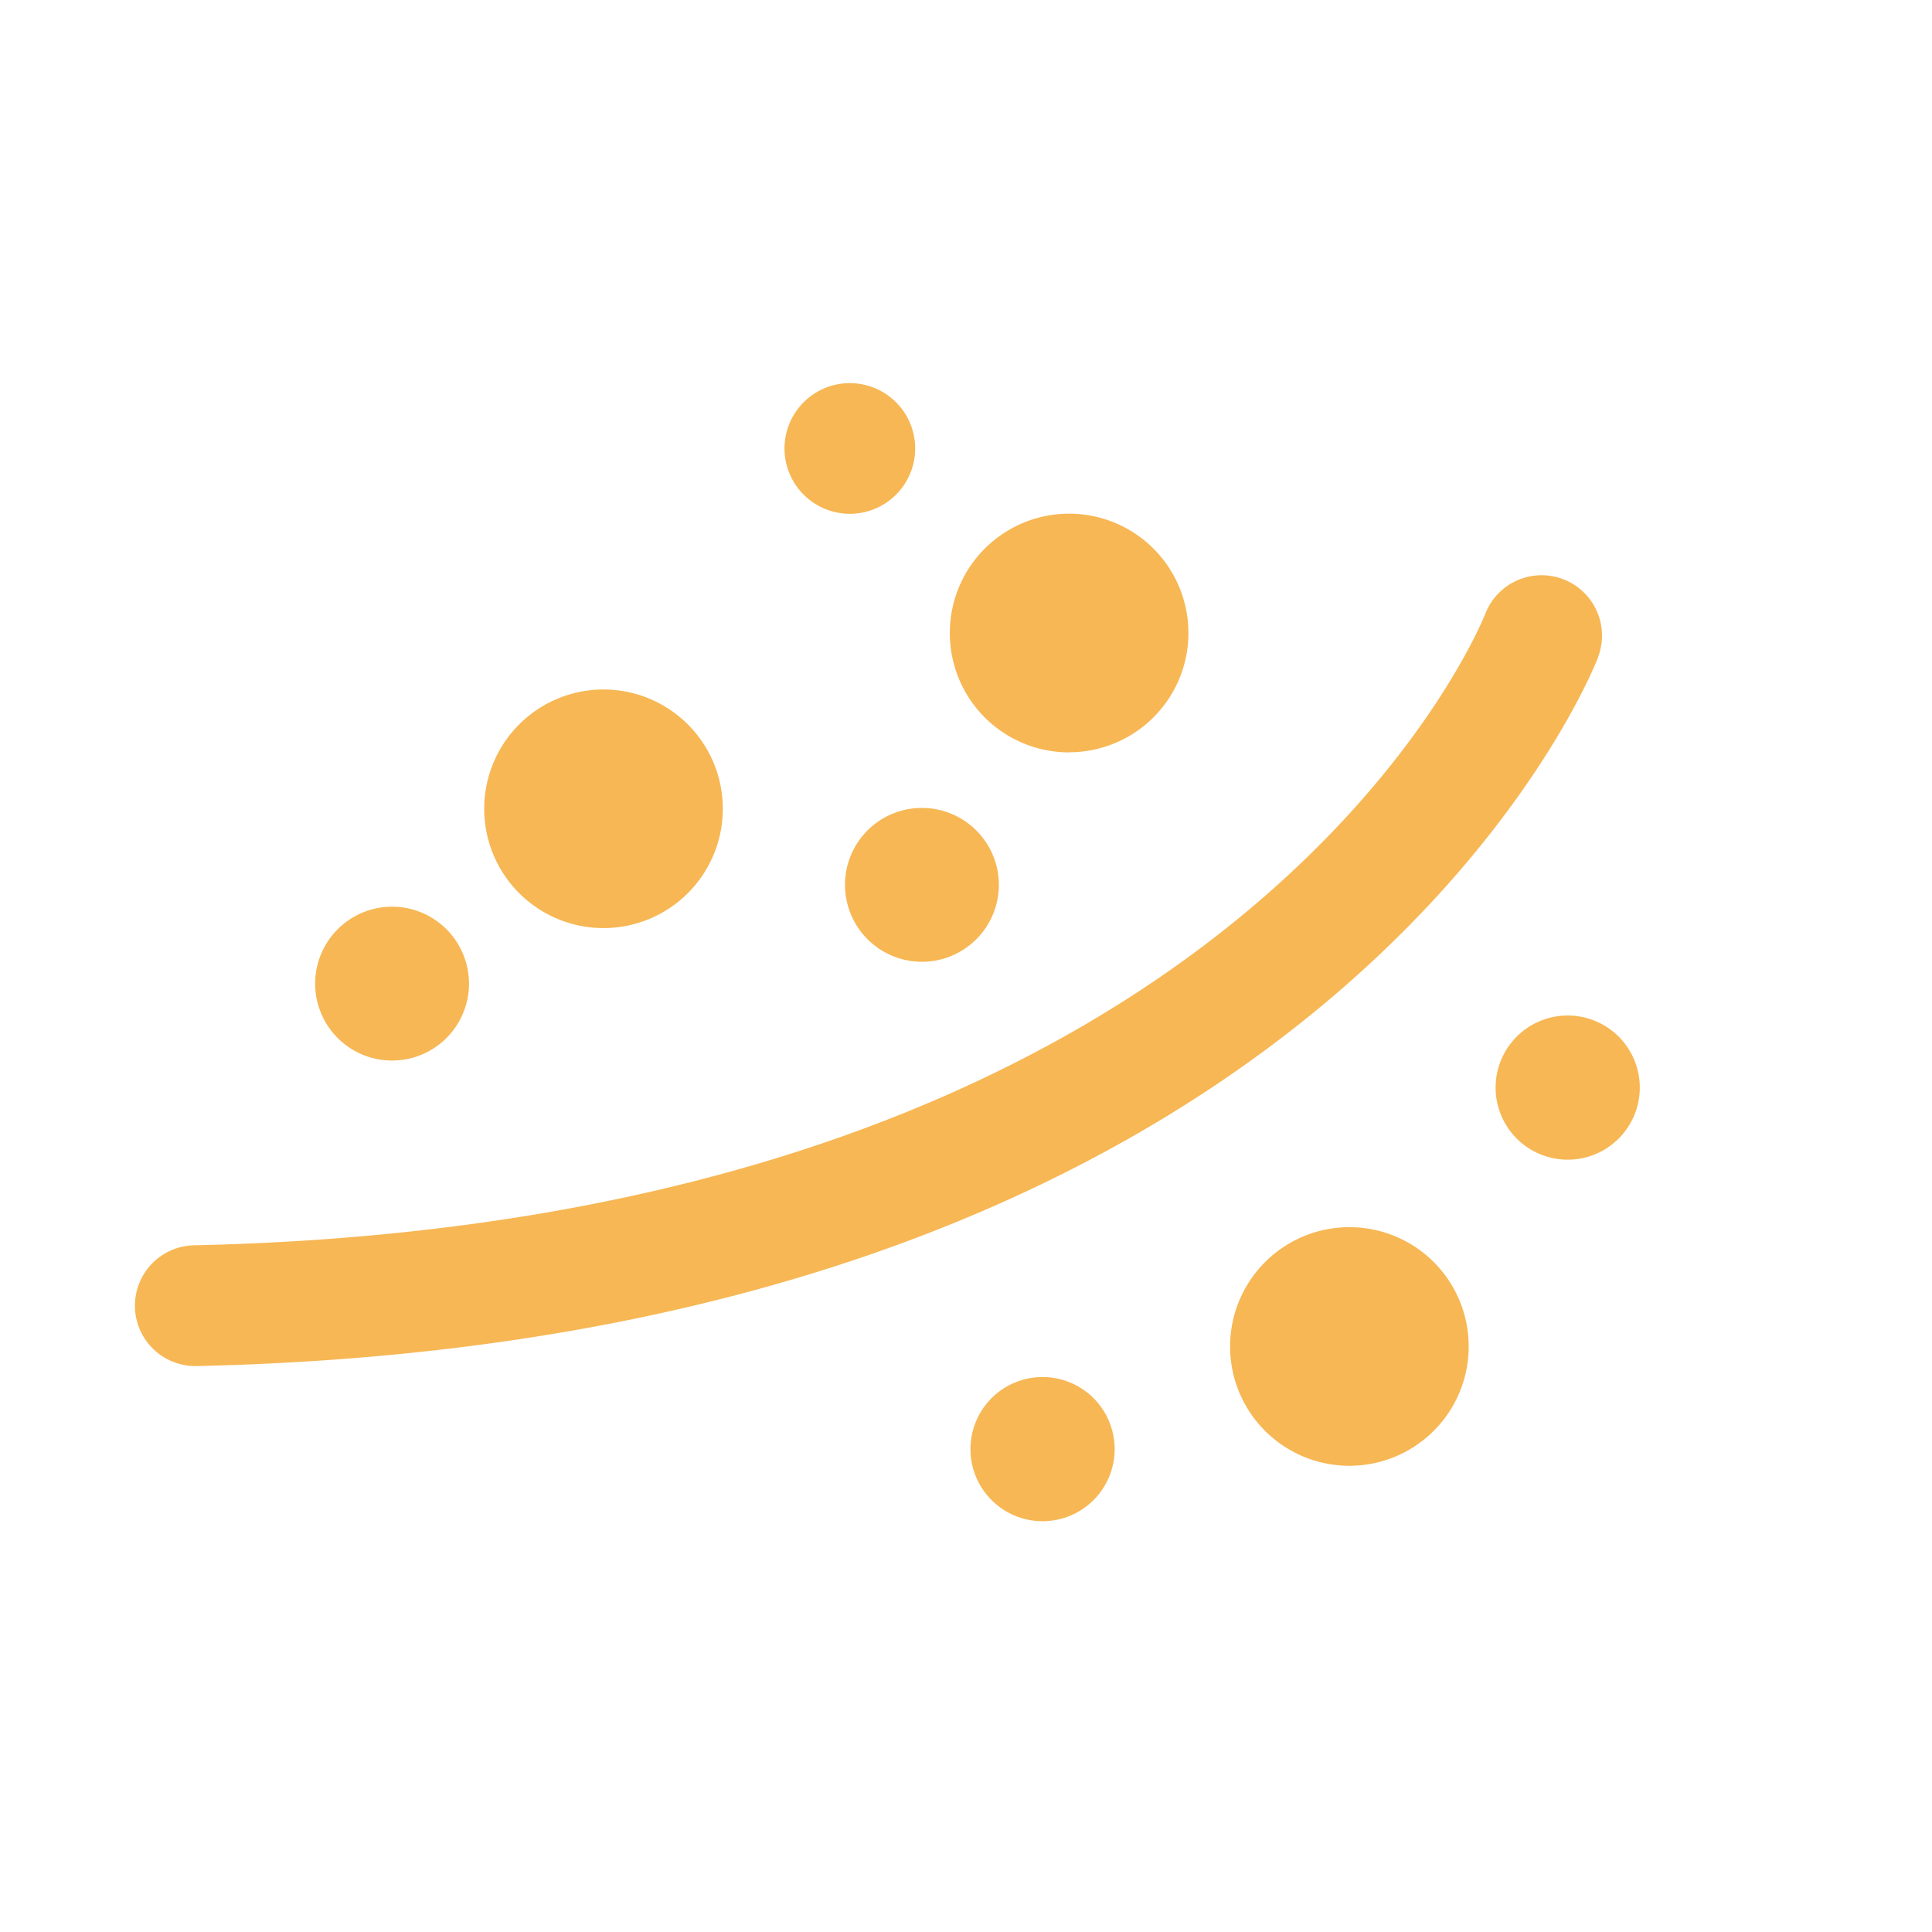 <svg id="&#x56FE;&#x5C42;_1" xmlns="http://www.w3.org/2000/svg" width="16" height="16"
    fill="currentColor" class="qi-504" viewBox="0 0 16 16">
    <defs>
        <style>
            .cls-1{fill-rule:evenodd}
        </style>
    </defs>
    <path fill="#f7b754"
        d="M13.232 5.448a.5.5 0 0 0-.93-.368c-.082.205-2.128 5.042-10.69 5.233a.5.5 0 0 0 .011 1h.01c9.266-.207 11.509-5.634 11.6-5.865zM4.998 7.686a.988.988 0 1 0-.988-.988.988.988 0 0 0 .988.988zM8.854 6.23a.988.988 0 1 0-.988-.987.988.988 0 0 0 .988.988zm2.321 3.933a.988.988 0 1 0 .988.988.987.987 0 0 0-.988-.988zm-2.541 1.241a.597.597 0 1 0 .597.597.597.597 0 0 0-.597-.597zm4.349-2.994a.597.597 0 1 0 .597.597.597.597 0 0 0-.597-.597zm-9.737.373a.637.637 0 1 0-.636-.637.637.637 0 0 0 .636.637zm3.791-4.528a.541.541 0 1 0-.54-.542.541.541 0 0 0 .54.542z"
        class="cls-1" />
    <path fill="#f7b754" d="M6.998 7.328a.637.637 0 1 0 .636-.637.636.636 0 0 0-.636.637z"
        class="cls-1" />
</svg>
